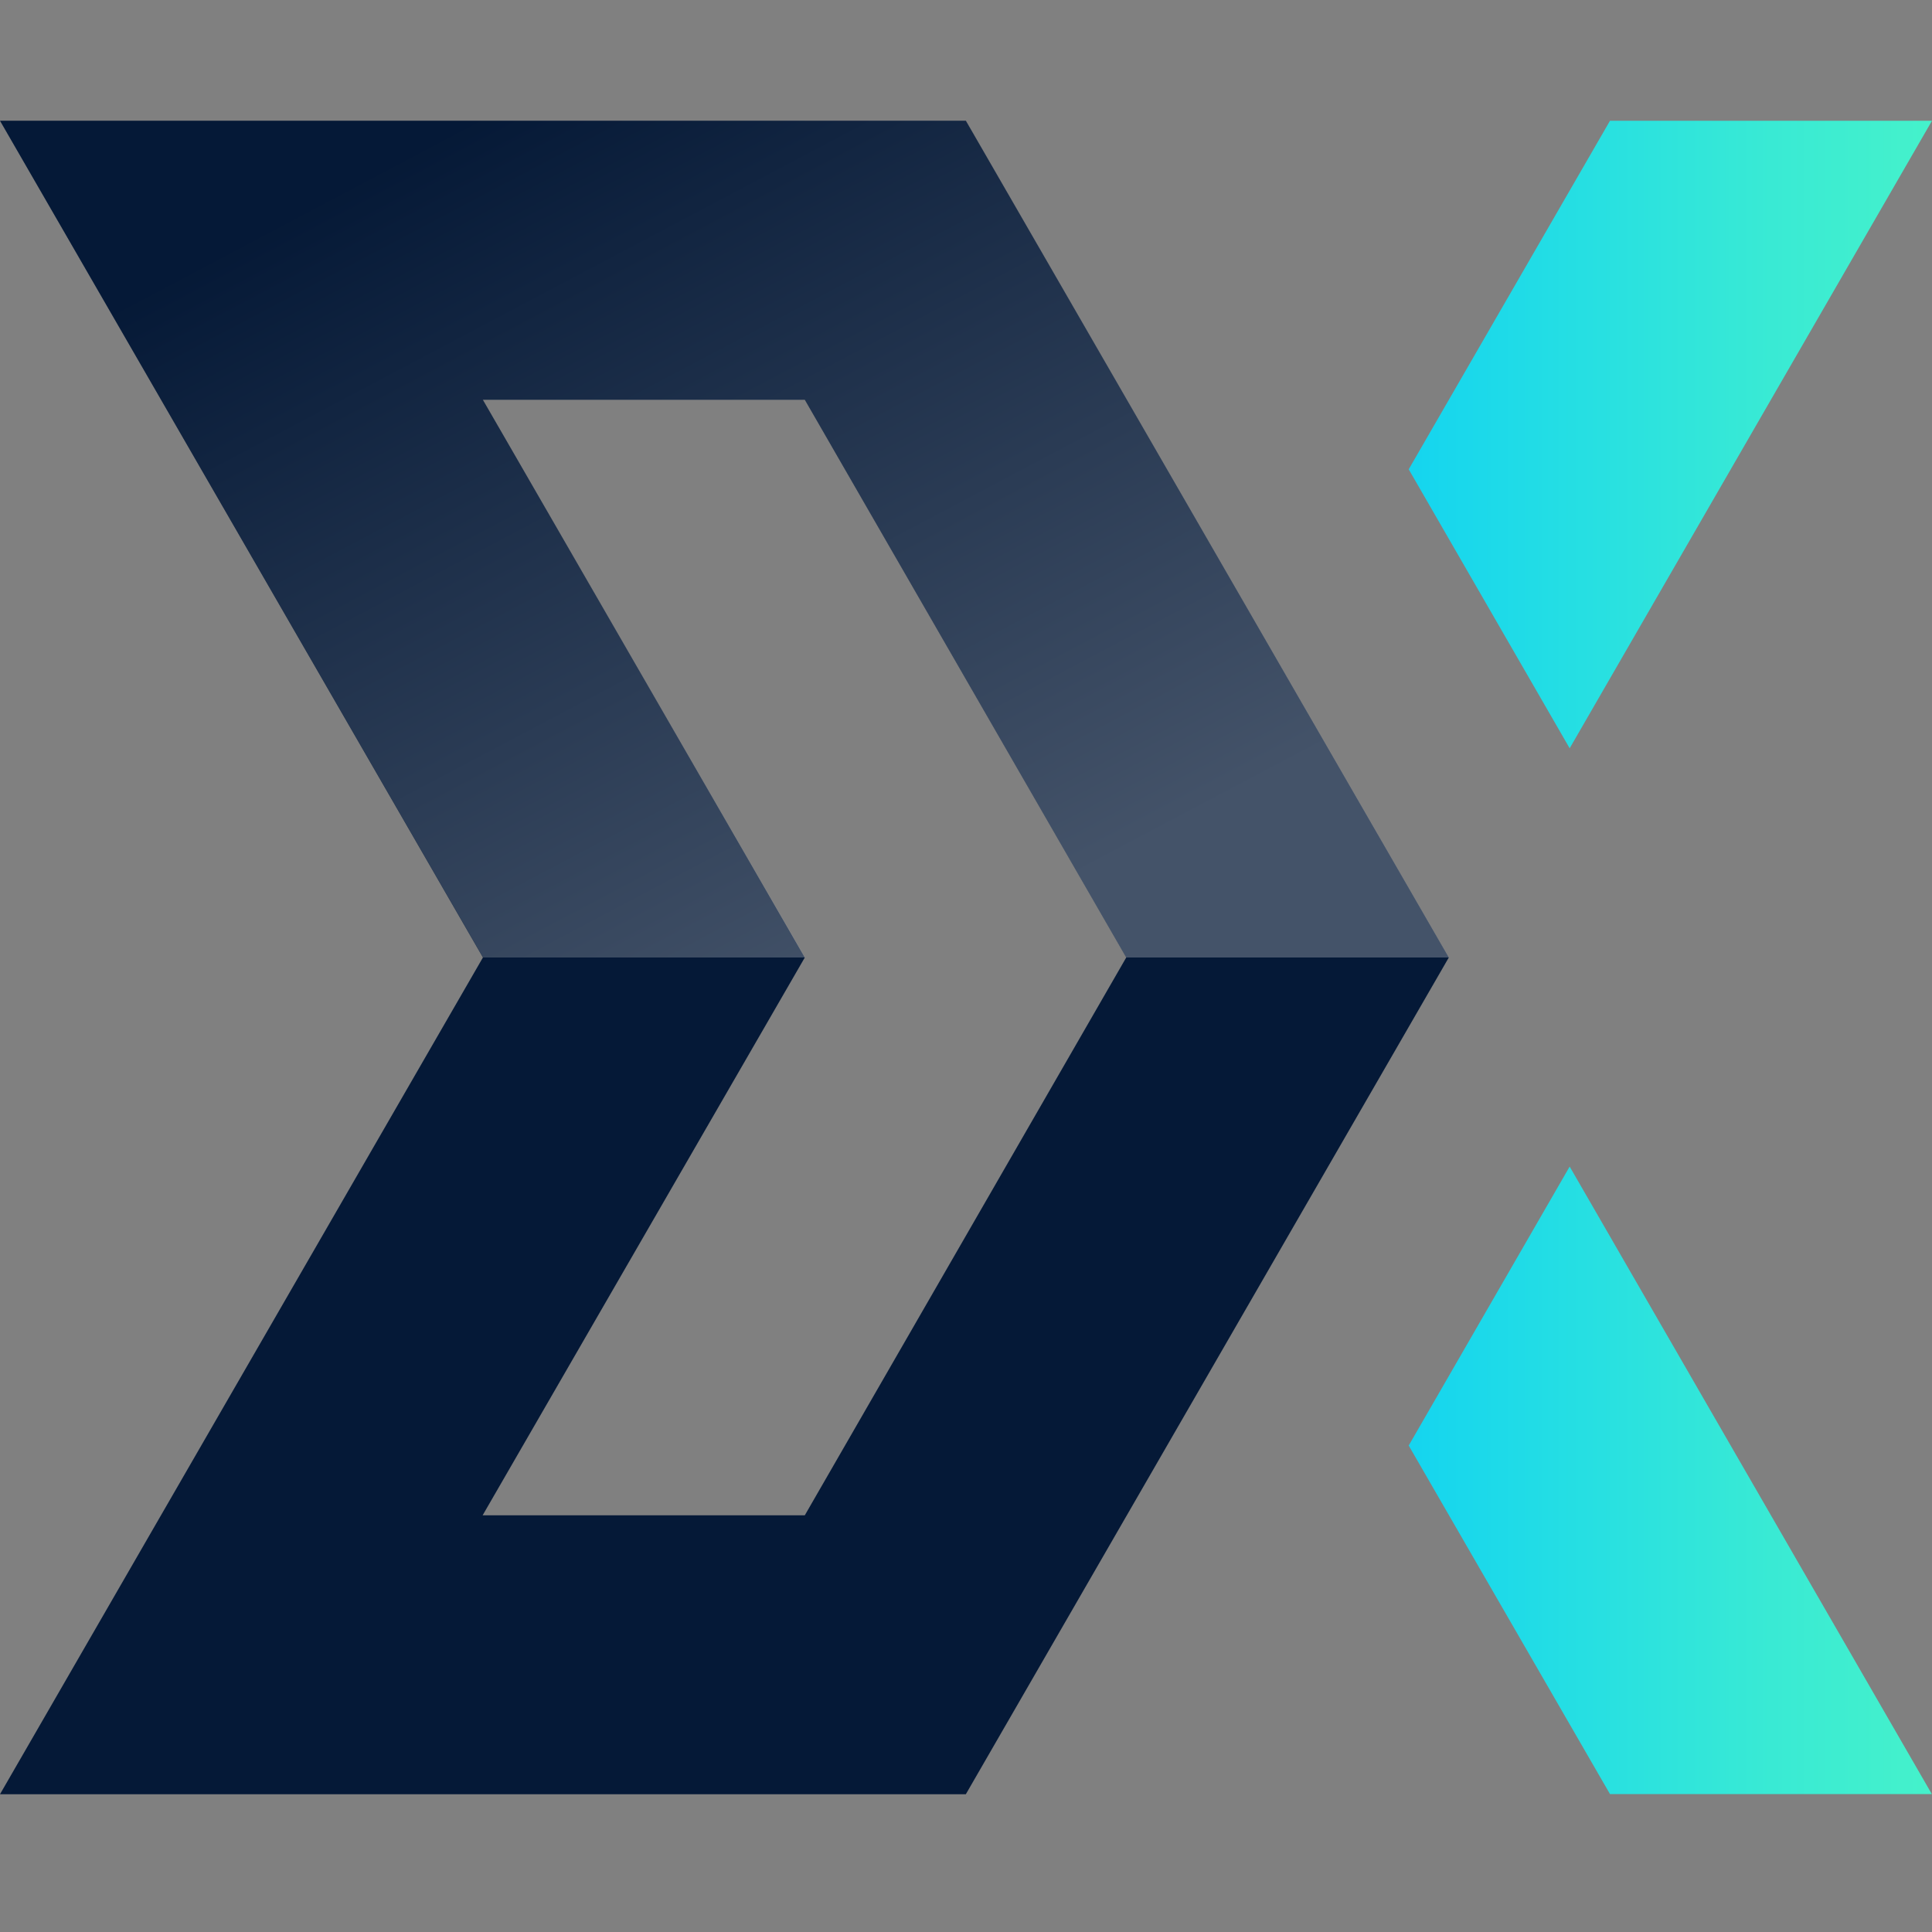 <svg width="48" height="48" viewBox="0 0 48 48" fill="none" xmlns="http://www.w3.org/2000/svg">
<rect x="0" y="0" width="48" height="48" fill="#808080" stroke="none"/>
<path d="M34.999 11.66L40 3H48L38.998 18.591L34.999 11.66ZM34.999 35.914L40 44.574H47.996L38.998 28.983L34.999 35.914Z" fill="url(#paint0_linear)"/>
<path d="M23.996 3H0L11.998 23.789L0 44.577H23.996L35.995 23.789L23.996 3ZM19.995 37.647H11.991L19.995 23.789L11.995 9.931H19.995L27.981 23.789L19.995 37.647Z" fill="#051937"/>
<path opacity="0.25" d="M35.998 23.789L24 3H0.003L12.002 23.789H20.002L11.995 9.931H19.995L27.98 23.789H35.998Z" fill="url(#paint1_linear)"/>
<defs>
<linearGradient id="paint0_linear" x1="30.186" y1="23.789" x2="49.937" y2="23.789" gradientUnits="userSpaceOnUse">
<stop stop-color="#00C9FF"/>
<stop offset="0.1" stop-color="#09CEF8"/>
<stop offset="0.7" stop-color="#39EAD4"/>
<stop offset="1" stop-color="#4BF5C6"/>
</linearGradient>
<linearGradient id="paint1_linear" x1="23.354" y1="23.527" x2="12.333" y2="2.693" gradientUnits="userSpaceOnUse">
<stop stop-color="white"/>
<stop offset="1" stop-color="#051937"/>
</linearGradient>
</defs>
</svg>
